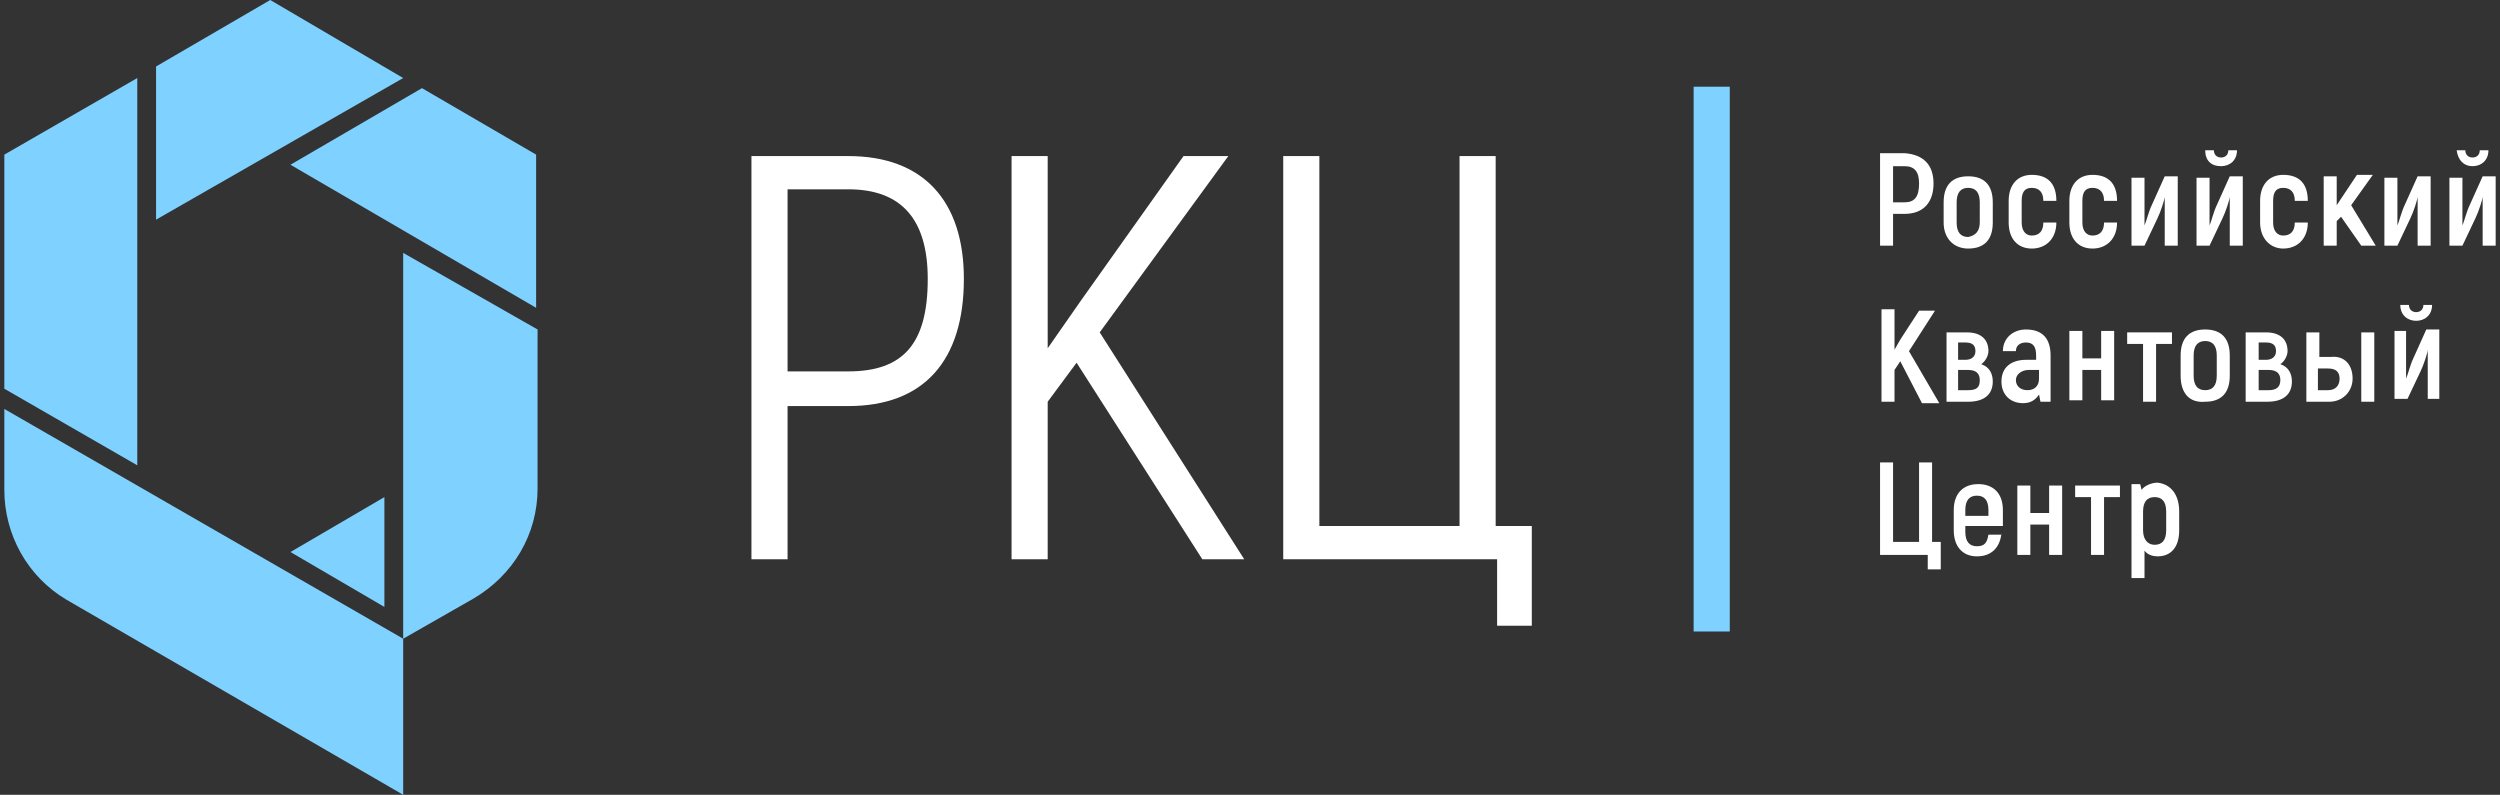 <?xml version="1.0" encoding="UTF-8"?>
<svg width="173px" height="55px" viewBox="0 0 173 55" version="1.1" xmlns="http://www.w3.org/2000/svg" xmlns:xlink="http://www.w3.org/1999/xlink">
    <rect x="0" y="0" width="173" height="55" fill="#333333" stroke="none"/>
    <!-- Generator: Sketch 49 (51002) - http://www.bohemiancoding.com/sketch -->
    <title>RQClogo_white_rus</title>
    <desc>Created with Sketch.</desc>
    <defs></defs>
    <g id="Page-1" stroke="none" stroke-width="1" fill="none" fill-rule="evenodd">
        <g id="Index_Desktops_rus" transform="translate(-165, -35)" fill-rule="nonzero">
            <g id="RQClogo_white_rus" transform="translate(165, 35)">
                <g id="Group" transform="translate(52, 10)" fill="#FFFFFF">
                    <path d="M14.7,9.3 C14.7,15 11.9,18.1 6.7,18.1 L2.5,18.1 L2.5,28.7 L0,28.7 L0,0.8 L6.7,0.8 C11.9,0.8 14.7,3.9 14.7,9.3 Z M12.2,9.3 C12.2,5.2 10.4,3.1 6.7,3.1 L2.5,3.1 L2.5,15.7 L6.7,15.7 C10.5,15.7 12.2,13.8 12.2,9.3 Z" id="Shape"></path>
                    <polygon id="Shape" points="22.5 15.1 20.5 17.8 20.5 28.7 18 28.7 18 0.8 20.5 0.8 20.5 14.1 22.8 10.8 29.9 0.8 33 0.8 24.1 13 34.1 28.7 31.2 28.7"></polygon>
                    <polygon id="Shape" points="51.5 28.7 36.8 28.7 36.8 0.8 39.3 0.8 39.3 26.4 49 26.4 49 0.8 51.5 0.8 51.5 26.4 54 26.4 54 33.3 51.6 33.3 51.6 28.7"></polygon>
                </g>
                <g id="Group" transform="translate(130, 10)" fill="#FFFFFF">
                    <path d="M3.8,2.7 C3.8,4 3.1,4.8 1.8,4.8 L1,4.8 L1,7 L0.1,7 L0.1,0.6 L1.8,0.6 C3.1,0.7 3.8,1.4 3.8,2.7 Z M2.8,2.7 C2.8,1.9 2.5,1.5 1.8,1.5 L1,1.5 L1,4 L1.8,4 C2.5,4 2.8,3.6 2.8,2.7 Z" id="Shape"></path>
                    <path d="M4.5,5.4 L4.5,4 C4.5,2.8 5.1,2.2 6.2,2.2 C7.3,2.2 7.9,2.8 7.9,4 L7.9,5.4 C7.9,6.6 7.3,7.2 6.2,7.2 C5.2,7.2 4.5,6.5 4.5,5.4 Z M7,5.4 L7,4 C7,3.3 6.7,3 6.2,3 C5.7,3 5.4,3.3 5.4,4 L5.4,5.4 C5.4,6.1 5.7,6.4 6.2,6.4 C6.7,6.3 7,6 7,5.4 Z" id="Shape"></path>
                    <path d="M9,5.4 L9,3.9 C9,2.8 9.6,2.1 10.6,2.1 C11.7,2.1 12.3,2.7 12.3,3.9 L11.4,3.9 C11.4,3.3 11.1,3 10.6,3 C10.1,3 9.9,3.3 9.9,3.9 L9.9,5.4 C9.9,6 10.2,6.3 10.6,6.3 C11.1,6.3 11.4,6 11.4,5.4 L12.3,5.4 C12.3,6.5 11.6,7.2 10.6,7.2 C9.6,7.2 9,6.5 9,5.4 Z" id="Shape"></path>
                    <path d="M13.2,5.4 L13.2,3.9 C13.2,2.8 13.8,2.1 14.8,2.1 C15.9,2.1 16.5,2.7 16.5,3.9 L15.6,3.9 C15.6,3.3 15.3,3 14.8,3 C14.3,3 14.1,3.3 14.1,3.9 L14.1,5.4 C14.1,6 14.4,6.3 14.8,6.3 C15.3,6.3 15.6,6 15.6,5.4 L16.5,5.4 C16.5,6.5 15.8,7.2 14.8,7.2 C13.8,7.2 13.2,6.5 13.2,5.4 Z" id="Shape"></path>
                    <path d="M17.5,2.3 L18.4,2.3 L18.4,4.3 C18.4,4.7 18.4,5.1 18.4,5.6 C18.5,5.4 18.7,4.6 18.9,4.2 L19.8,2.2 L20.7,2.2 L20.7,7 L19.8,7 L19.8,5.2 C19.8,4.7 19.8,4.1 19.8,3.6 C19.8,3.8 19.5,4.7 19.3,5.1 L18.4,7 L17.5,7 L17.5,2.3 Z" id="Shape"></path>
                    <path d="M22,2.3 L22.9,2.3 L22.9,4.3 C22.9,4.7 22.9,5.1 22.9,5.6 C23,5.4 23.2,4.6 23.4,4.2 L24.3,2.2 L25.2,2.2 L25.2,7 L24.3,7 L24.3,5.2 C24.3,4.7 24.3,4.1 24.3,3.6 C24.3,3.8 24,4.7 23.8,5.1 L22.9,7 L22,7 L22,2.3 Z M22.6,0.4 L23.2,0.4 C23.2,0.7 23.4,0.9 23.7,0.9 C24,0.9 24.2,0.7 24.2,0.4 L24.8,0.4 C24.8,1.1 24.3,1.5 23.7,1.5 C23,1.5 22.6,1.1 22.6,0.4 Z" id="Shape"></path>
                    <path d="M26.4,5.4 L26.4,3.9 C26.4,2.8 27,2.1 28,2.1 C29.1,2.1 29.7,2.7 29.7,3.9 L28.8,3.9 C28.8,3.3 28.5,3 28,3 C27.5,3 27.3,3.3 27.3,3.9 L27.3,5.4 C27.3,6 27.6,6.3 28,6.3 C28.5,6.3 28.8,6 28.8,5.4 L29.7,5.4 C29.7,6.5 29,7.2 28,7.2 C27.1,7.2 26.4,6.5 26.4,5.4 Z" id="Shape"></path>
                    <polygon id="Shape" points="32 5 31.7 5.3 31.7 7 30.8 7 30.8 2.2 31.7 2.2 31.7 4.2 32.3 3.3 33.1 2.1 34.2 2.1 32.7 4.2 34.4 7 33.4 7"></polygon>
                    <path d="M35,2.3 L35.9,2.3 L35.9,4.3 C35.9,4.7 35.9,5.1 35.9,5.6 C36,5.4 36.2,4.6 36.4,4.2 L37.3,2.2 L38.2,2.2 L38.2,7 L37.3,7 L37.3,5.2 C37.3,4.7 37.3,4.1 37.3,3.6 C37.3,3.8 37,4.7 36.8,5.1 L35.9,7 L35,7 L35,2.3 Z" id="Shape"></path>
                    <path d="M39.5,2.3 L40.4,2.3 L40.4,4.3 C40.4,4.7 40.4,5.1 40.4,5.6 C40.5,5.4 40.7,4.6 40.9,4.2 L41.8,2.2 L42.7,2.2 L42.7,7 L41.8,7 L41.8,5.2 C41.8,4.7 41.8,4.1 41.8,3.6 C41.8,3.8 41.5,4.7 41.3,5.1 L40.4,7 L39.5,7 L39.5,2.3 Z M40,0.4 L40.6,0.4 C40.6,0.7 40.8,0.9 41.1,0.9 C41.4,0.9 41.6,0.7 41.6,0.4 L42.2,0.4 C42.2,1.1 41.7,1.5 41.1,1.5 C40.5,1.5 40.1,1.1 40,0.4 Z" id="Shape"></path>
                    <polygon id="Shape" points="1.5 15 1.1 15.6 1.1 17.8 0.2 17.8 0.2 11.4 1.1 11.4 1.1 14.2 1.5 13.5 2.8 11.5 3.9 11.5 2.1 14.3 4.2 17.9 3 17.9"></polygon>
                    <path d="M7.9,16.4 C7.9,17.3 7.3,17.8 6.2,17.8 L4.7,17.8 L4.7,13 L6.1,13 C7.1,13 7.6,13.5 7.6,14.3 C7.6,14.6 7.4,15 7.1,15.2 C7.7,15.4 7.9,15.9 7.9,16.4 Z M5.5,14.9 L6,14.9 C6.4,14.9 6.7,14.7 6.7,14.3 C6.7,13.9 6.5,13.7 6,13.7 L5.5,13.7 L5.5,14.9 Z M7,16.3 C7,15.9 6.8,15.6 6.2,15.6 L5.5,15.6 L5.5,17 L6.2,17 C6.8,17 7,16.8 7,16.3 Z" id="Shape"></path>
                    <path d="M11.9,14.6 L11.9,17.8 L11.2,17.8 L11.1,17.3 C10.9,17.6 10.6,17.9 10,17.9 C9.1,17.9 8.5,17.3 8.5,16.4 C8.5,15.4 9.2,14.9 10.2,14.9 L10.9,14.9 L10.9,14.6 C10.9,14 10.7,13.7 10.2,13.7 C9.8,13.7 9.5,13.9 9.5,14.3 L8.6,14.3 C8.6,13.4 9.3,12.8 10.2,12.8 C11.4,12.8 11.9,13.5 11.9,14.6 Z M11.1,15.6 L10.4,15.6 C9.9,15.6 9.5,15.9 9.5,16.3 C9.5,16.7 9.8,17 10.3,17 C10.8,17 11.1,16.7 11.1,16.2 L11.1,15.6 Z" id="Shape"></path>
                    <polygon id="Shape" points="16.3 12.9 16.3 17.7 15.4 17.7 15.4 15.6 14.1 15.6 14.1 17.7 13.2 17.7 13.2 12.9 14.1 12.9 14.1 14.8 15.4 14.8 15.4 12.9"></polygon>
                    <polygon id="Shape" points="20.3 13.8 19.2 13.8 19.2 17.8 18.3 17.8 18.3 13.8 17.2 13.8 17.2 13 20.3 13"></polygon>
                    <path d="M20.9,16 L20.9,14.6 C20.9,13.4 21.5,12.8 22.6,12.8 C23.7,12.8 24.3,13.4 24.3,14.6 L24.3,16 C24.3,17.2 23.7,17.8 22.6,17.8 C21.5,17.9 20.9,17.2 20.9,16 Z M23.4,16 L23.4,14.6 C23.4,13.9 23.1,13.6 22.6,13.6 C22.1,13.6 21.8,13.9 21.8,14.6 L21.8,16 C21.8,16.7 22.1,17 22.6,17 C23.1,17 23.4,16.7 23.4,16 Z" id="Shape"></path>
                    <path d="M28.6,16.4 C28.6,17.3 28,17.8 26.9,17.8 L25.4,17.8 L25.4,13 L26.8,13 C27.8,13 28.3,13.5 28.3,14.3 C28.3,14.6 28.1,15 27.8,15.2 C28.4,15.4 28.6,15.9 28.6,16.4 Z M26.3,14.9 L26.8,14.9 C27.2,14.9 27.5,14.7 27.5,14.3 C27.5,13.9 27.3,13.7 26.8,13.7 L26.3,13.7 L26.3,14.9 Z M27.8,16.3 C27.8,15.9 27.6,15.6 27,15.6 L26.3,15.6 L26.3,17 L27,17 C27.5,17 27.8,16.8 27.8,16.3 Z" id="Shape"></path>
                    <path d="M32.8,16.2 C32.8,17.1 32.1,17.8 31.2,17.8 L29.6,17.8 L29.6,13 L30.5,13 L30.5,14.7 L31.3,14.7 C32.2,14.6 32.8,15.2 32.8,16.2 Z M31.9,16.2 C31.9,15.7 31.6,15.5 31.1,15.5 L30.4,15.5 L30.4,17 L31.1,17 C31.6,17 31.9,16.7 31.9,16.2 Z M34.3,13 L34.3,17.8 L33.4,17.8 L33.4,13 L34.3,13 Z" id="Shape"></path>
                    <path d="M35.6,12.9 L36.5,12.9 L36.5,14.9 C36.5,15.3 36.5,15.7 36.5,16.2 C36.6,16 36.8,15.2 37,14.8 L37.9,12.8 L38.8,12.8 L38.8,17.6 L38,17.6 L38,15.8 C38,15.3 38,14.7 38,14.2 C38,14.4 37.7,15.3 37.5,15.7 L36.6,17.6 L35.7,17.6 L35.7,12.9 L35.6,12.9 Z M36.1,11.1 L36.7,11.1 C36.7,11.4 36.9,11.6 37.2,11.6 C37.5,11.6 37.7,11.4 37.7,11.1 L38.3,11.1 C38.3,11.8 37.8,12.2 37.2,12.2 C36.6,12.2 36.1,11.8 36.1,11.1 Z" id="Shape"></path>
                    <polygon id="Shape" points="3.4 28.4 0.1 28.4 0.1 22 1 22 1 27.5 2.8 27.5 2.8 22 3.7 22 3.7 27.5 4.3 27.5 4.3 29.4 3.4 29.4"></polygon>
                    <path d="M8.5,26.9 C8.4,27.9 7.8,28.5 6.8,28.5 C5.8,28.5 5.2,27.8 5.2,26.7 L5.2,25.3 C5.2,24.2 5.8,23.5 6.9,23.5 C7.9,23.5 8.6,24.1 8.6,25.3 L8.6,26.4 L6,26.4 L6,26.8 C6,27.5 6.3,27.8 6.8,27.8 C7.3,27.8 7.5,27.6 7.6,27 L8.5,27 L8.5,26.9 Z M6,25.3 L6,25.7 L7.6,25.7 L7.6,25.3 C7.6,24.6 7.3,24.3 6.8,24.3 C6.3,24.3 6,24.6 6,25.3 Z" id="Shape"></path>
                    <polygon id="Shape" points="12.7 23.6 12.7 28.4 11.8 28.4 11.8 26.3 10.5 26.3 10.5 28.4 9.6 28.4 9.6 23.6 10.5 23.6 10.5 25.5 11.8 25.5 11.8 23.6"></polygon>
                    <polygon id="Shape" points="16.7 24.4 15.6 24.4 15.6 28.4 14.7 28.4 14.7 24.4 13.6 24.4 13.6 23.6 16.7 23.6"></polygon>
                    <path d="M20.8,25.4 L20.8,26.7 C20.8,27.9 20.2,28.5 19.3,28.5 C19,28.5 18.6,28.4 18.4,28.1 L18.4,30 L17.5,30 L17.5,23.5 L18.1,23.5 L18.2,23.9 C18.4,23.6 18.9,23.4 19.3,23.4 C20.2,23.5 20.8,24.2 20.8,25.4 Z M19.9,25.4 C19.9,24.7 19.6,24.4 19.1,24.4 C18.6,24.4 18.3,24.7 18.3,25.4 L18.3,26.7 C18.3,27.3 18.6,27.7 19.1,27.7 C19.6,27.7 19.9,27.4 19.9,26.7 L19.9,25.4 Z" id="Shape"></path>
                </g>
                <rect id="Rectangle-path" fill="#7FD2FF" x="117.2" y="6" width="2.5" height="37.7"></rect>
                <g id="Group" fill="#7FD2FF">
                    <path d="M0.3,33.9 L0.3,28.3 L27.9,44.2 L27.9,55 L4.6,41.5 C1.9,39.9 0.3,37 0.3,33.9 Z" id="Shape"></path>
                    <polygon id="Shape" points="10.8 15.2 27.9 5.4 18.7 0 10.8 4.6"></polygon>
                    <polygon id="Shape" points="26.6 34.4 20.1 38.2 26.6 42"></polygon>
                    <polygon id="Shape" points="9.5 32.2 9.5 5.4 0.3 10.7 0.3 26.9"></polygon>
                    <path d="M27.9,17.5 L27.9,44.2 L32.8,41.4 C35.5,39.8 37.2,37 37.2,33.8 L37.2,22.8 L27.9,17.5 Z" id="Shape"></path>
                    <polygon id="Shape" points="20.1 11.4 37.1 21.3 37.1 10.7 29.2 6.1"></polygon>
                </g>
            </g>
        </g>
    </g>
</svg>